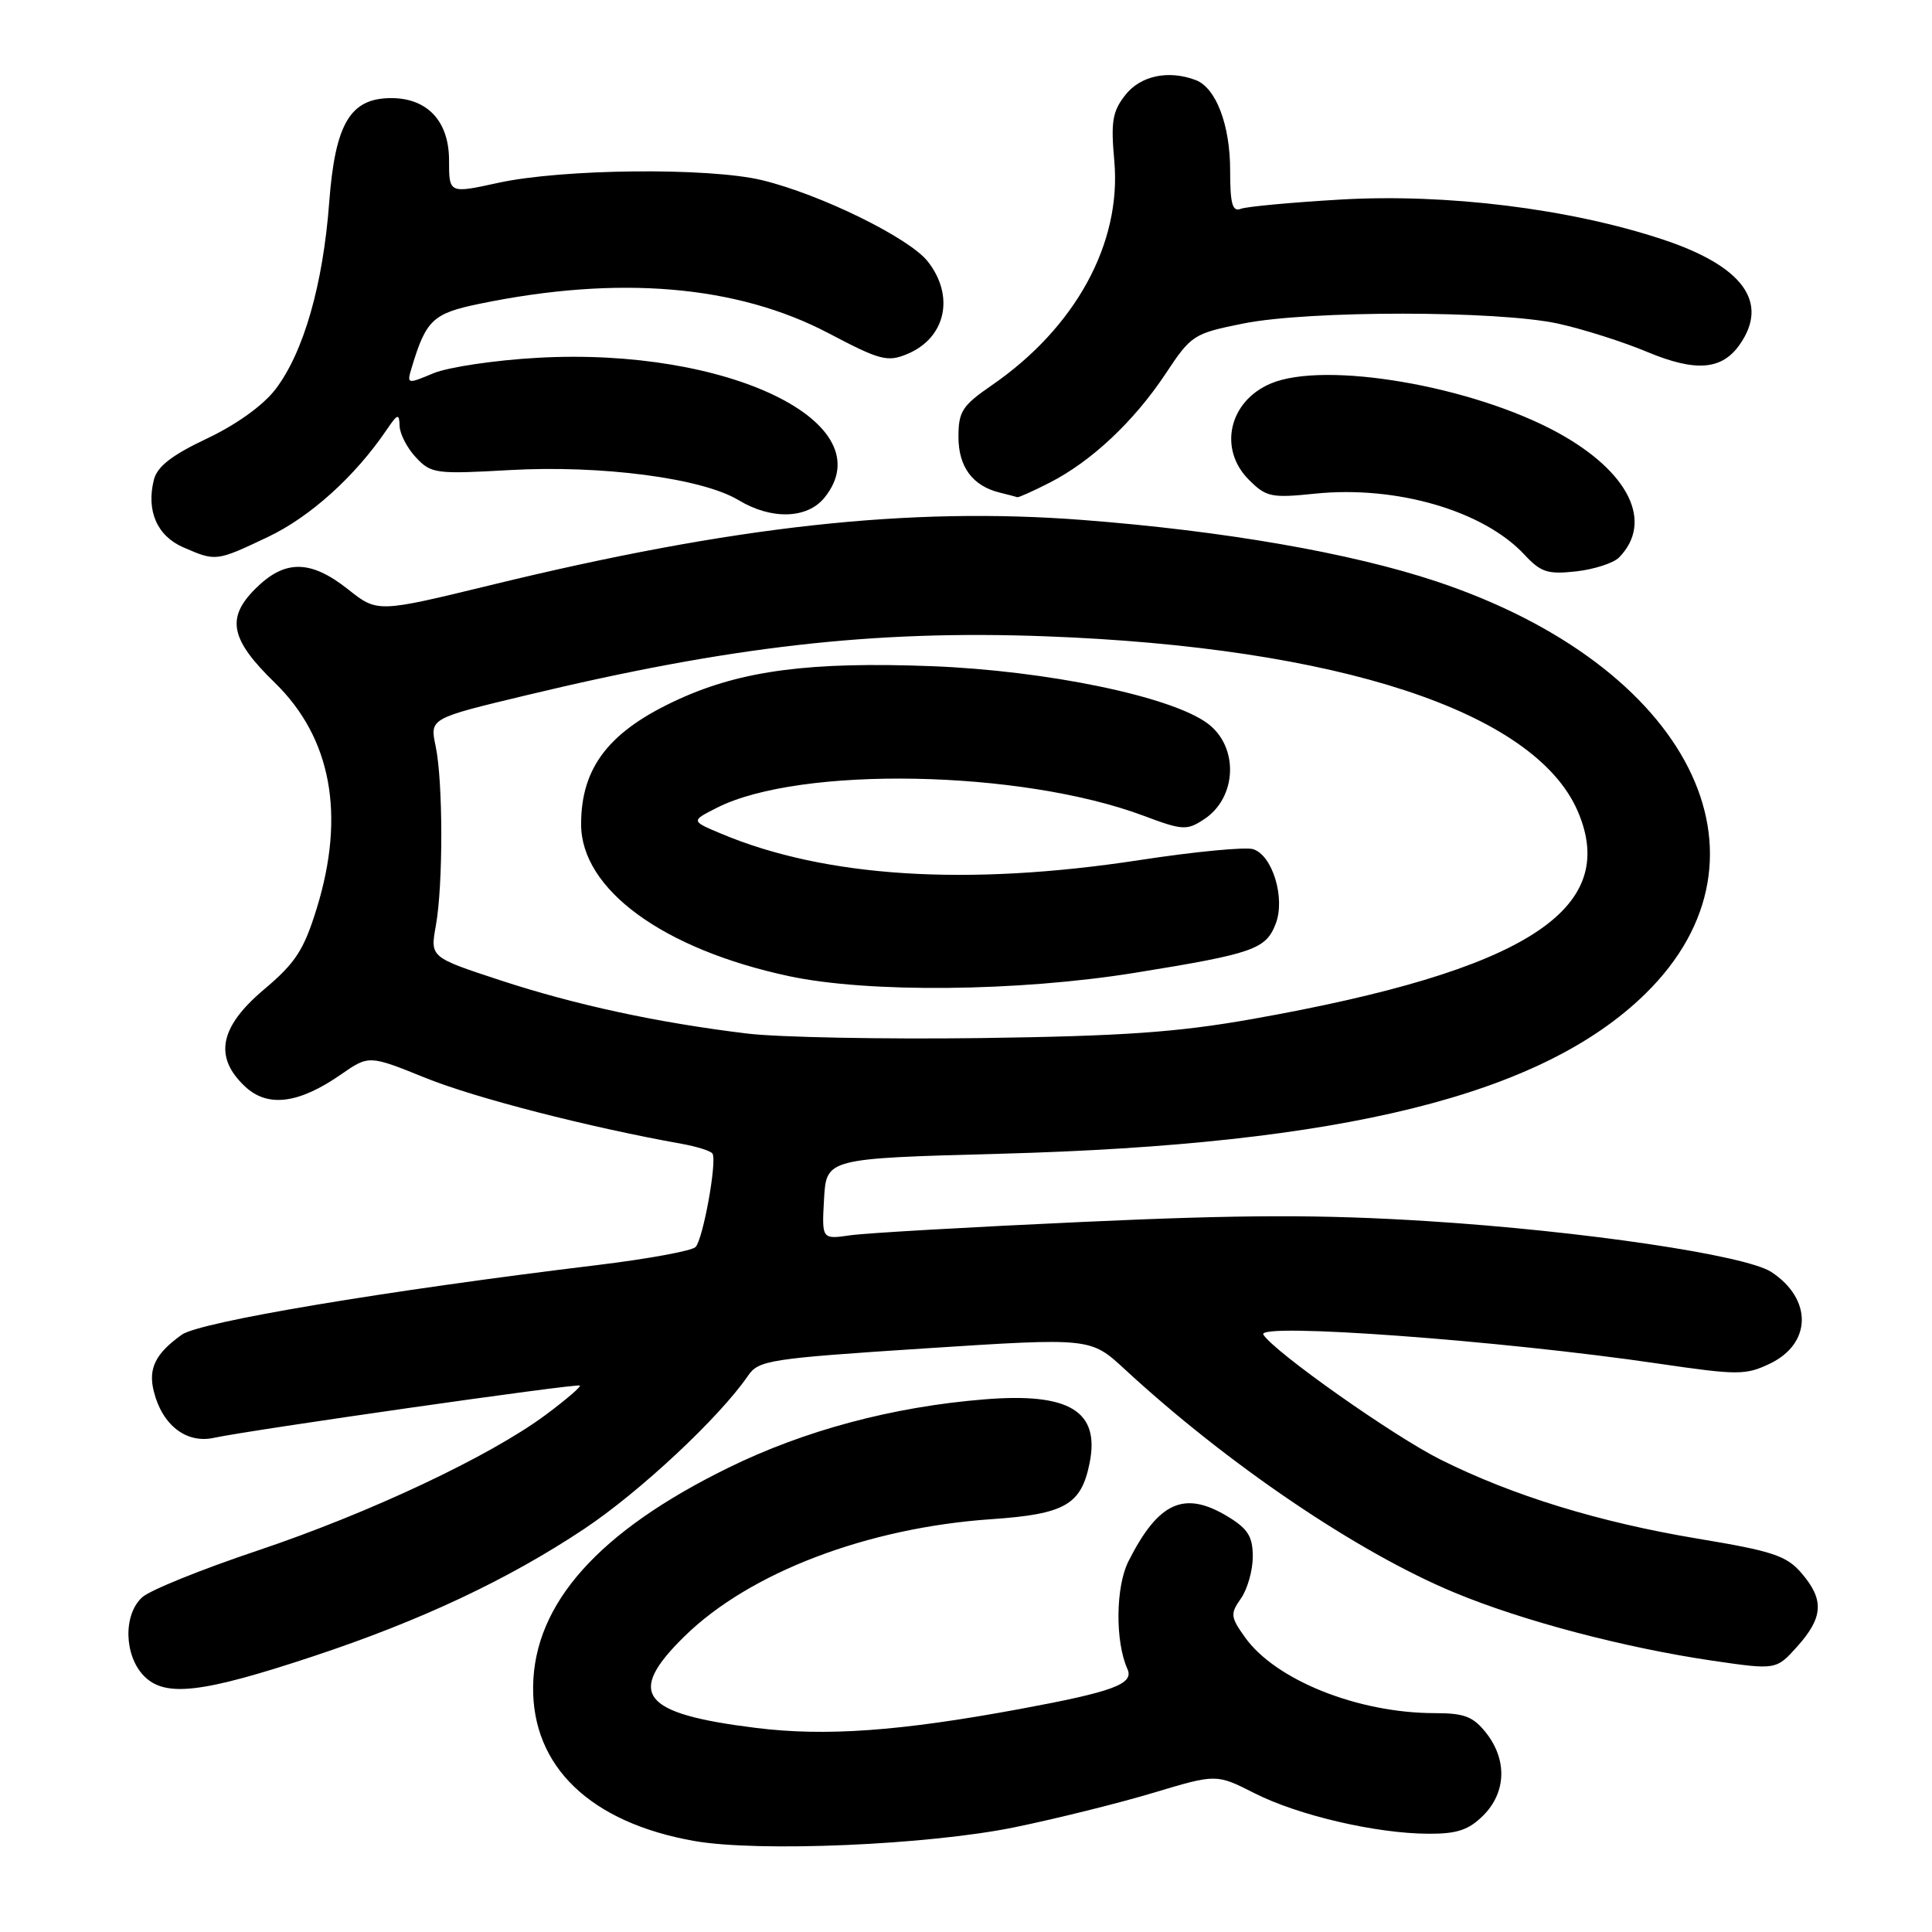 <?xml version="1.0" encoding="UTF-8" standalone="no"?>
<!DOCTYPE svg PUBLIC "-//W3C//DTD SVG 1.1//EN" "http://www.w3.org/Graphics/SVG/1.1/DTD/svg11.dtd" >
<svg xmlns="http://www.w3.org/2000/svg" xmlns:xlink="http://www.w3.org/1999/xlink" version="1.1" viewBox="0 0 256 256">
 <g >
 <path fill="currentColor"
d=" M 134.50 242.11 C 140.00 240.98 148.25 238.93 152.84 237.55 C 161.17 235.05 161.17 235.05 166.21 237.60 C 172.01 240.55 182.36 242.96 189.30 242.98 C 193.07 243.00 194.61 242.48 196.55 240.55 C 199.58 237.51 199.73 233.20 196.93 229.63 C 195.21 227.45 194.04 227.00 190.14 227.00 C 179.95 227.00 169.01 222.63 164.96 216.94 C 163.04 214.24 163.00 213.84 164.44 211.79 C 165.30 210.56 166.00 208.07 166.00 206.26 C 166.00 203.62 165.36 202.58 162.75 200.99 C 156.95 197.45 153.52 198.97 149.53 206.87 C 147.82 210.24 147.75 217.53 149.39 221.15 C 150.29 223.14 147.53 224.16 135.10 226.46 C 119.22 229.40 109.38 230.10 100.19 228.96 C 84.94 227.07 82.90 224.46 90.71 216.81 C 99.31 208.38 114.90 202.43 131.36 201.30 C 141.12 200.63 143.27 199.40 144.38 193.85 C 145.76 186.97 141.70 184.51 130.47 185.42 C 118.30 186.40 106.60 189.53 96.50 194.49 C 79.32 202.92 70.80 212.46 70.64 223.44 C 70.49 234.08 78.23 241.51 92.00 243.94 C 100.52 245.44 123.06 244.47 134.50 242.11 Z  M 41.50 219.47 C 55.75 214.75 67.29 209.32 77.39 202.60 C 84.78 197.68 95.32 187.83 99.11 182.30 C 100.53 180.23 101.89 180.02 122.56 178.67 C 144.50 177.25 144.50 177.25 149.00 181.40 C 162.67 194.03 179.85 205.67 192.69 211.01 C 201.71 214.77 215.26 218.34 226.97 220.06 C 235.36 221.28 235.36 221.28 238.18 218.13 C 241.60 214.30 241.73 211.96 238.71 208.45 C 236.72 206.13 234.89 205.53 224.96 203.88 C 211.88 201.70 200.46 198.19 190.89 193.41 C 184.65 190.30 168.81 179.12 167.40 176.84 C 166.41 175.23 198.87 177.61 219.78 180.69 C 230.24 182.22 231.30 182.23 234.50 180.70 C 240.08 178.04 240.18 172.13 234.70 168.54 C 231.29 166.31 209.61 163.10 189.23 161.81 C 175.14 160.92 164.71 160.94 143.73 161.90 C 128.75 162.58 114.79 163.38 112.69 163.68 C 108.89 164.23 108.89 164.23 109.19 158.87 C 109.50 153.50 109.50 153.50 132.50 152.88 C 177.93 151.66 204.29 145.13 218.02 131.68 C 236.60 113.47 223.82 88.21 190.36 77.05 C 178.99 73.26 162.18 70.34 143.47 68.90 C 120.50 67.13 97.18 69.69 65.06 77.52 C 50.02 81.18 50.02 81.18 46.12 78.09 C 41.13 74.14 37.72 74.12 33.82 78.03 C 29.94 81.90 30.53 84.75 36.40 90.45 C 43.90 97.75 45.80 107.95 41.97 120.36 C 40.26 125.90 39.16 127.59 34.97 131.12 C 29.08 136.09 28.31 140.06 32.46 143.96 C 35.46 146.78 39.56 146.27 45.17 142.38 C 48.89 139.80 48.89 139.80 56.44 142.85 C 63.00 145.50 78.02 149.36 90.26 151.55 C 92.33 151.92 94.20 152.51 94.41 152.86 C 95.03 153.90 93.15 164.25 92.16 165.24 C 91.65 165.75 85.90 166.80 79.37 167.60 C 51.05 171.03 26.46 175.15 24.08 176.86 C 20.58 179.37 19.62 181.33 20.38 184.37 C 21.50 188.85 24.70 191.32 28.35 190.52 C 33.14 189.48 76.45 183.29 76.84 183.59 C 77.03 183.73 75.00 185.47 72.34 187.45 C 64.96 192.95 48.98 200.48 34.10 205.47 C 26.73 207.94 19.87 210.71 18.85 211.64 C 16.29 213.95 16.44 219.44 19.12 222.12 C 21.92 224.92 26.81 224.34 41.50 219.47 Z  M 214.54 73.86 C 219.13 69.17 215.85 62.50 206.42 57.33 C 195.08 51.13 175.56 47.78 168.38 50.82 C 162.84 53.16 161.40 59.49 165.48 63.57 C 167.78 65.87 168.45 66.01 174.27 65.41 C 185.05 64.31 196.59 67.68 202.00 73.50 C 204.17 75.83 205.08 76.13 208.85 75.71 C 211.25 75.44 213.81 74.61 214.54 73.86 Z  M 35.50 71.15 C 41.09 68.50 47.03 63.14 51.20 57.00 C 52.69 54.80 52.90 54.73 52.95 56.44 C 52.98 57.50 53.95 59.38 55.12 60.62 C 57.12 62.76 57.76 62.84 67.48 62.29 C 79.66 61.60 93.02 63.35 97.86 66.27 C 102.21 68.90 106.96 68.76 109.24 65.95 C 117.24 56.08 96.56 45.99 71.24 47.41 C 65.60 47.72 59.38 48.65 57.43 49.46 C 53.94 50.92 53.89 50.91 54.55 48.72 C 56.45 42.39 57.36 41.53 63.51 40.26 C 81.97 36.44 97.67 37.77 109.84 44.18 C 116.58 47.73 117.59 48.00 120.19 46.92 C 125.32 44.80 126.55 39.24 122.93 34.64 C 120.48 31.52 108.74 25.76 101.00 23.88 C 93.96 22.17 74.54 22.36 66.00 24.23 C 59.50 25.65 59.50 25.65 59.50 21.24 C 59.50 16.07 56.64 13.00 51.84 13.00 C 46.41 13.00 44.41 16.36 43.62 26.83 C 42.80 37.75 40.22 46.71 36.51 51.57 C 34.88 53.71 31.33 56.26 27.42 58.11 C 22.75 60.32 20.84 61.81 20.39 63.57 C 19.36 67.68 20.81 71.01 24.28 72.52 C 28.61 74.41 28.65 74.40 35.50 71.15 Z  M 139.08 63.96 C 144.61 61.14 150.24 55.85 154.43 49.55 C 157.84 44.39 158.15 44.19 164.73 42.87 C 173.40 41.12 198.52 41.13 206.50 42.89 C 209.80 43.62 215.09 45.30 218.26 46.63 C 224.68 49.31 228.16 49.04 230.52 45.66 C 234.46 40.04 230.94 35.24 220.29 31.72 C 208.00 27.65 191.66 25.63 177.66 26.44 C 171.15 26.82 165.19 27.37 164.41 27.67 C 163.30 28.10 163.00 27.02 163.00 22.56 C 163.00 16.56 161.13 11.65 158.46 10.62 C 154.85 9.24 151.13 10.02 149.12 12.58 C 147.40 14.76 147.18 16.11 147.65 21.33 C 148.63 32.23 142.51 43.42 131.39 51.07 C 127.50 53.75 127.00 54.53 127.00 57.89 C 127.00 61.87 128.88 64.40 132.50 65.28 C 133.60 65.55 134.63 65.82 134.79 65.88 C 134.95 65.95 136.88 65.08 139.08 63.96 Z  M 99.00 136.95 C 87.13 135.51 76.24 133.16 66.25 129.88 C 57.00 126.84 57.00 126.84 57.75 122.67 C 58.73 117.23 58.71 103.49 57.72 98.85 C 56.95 95.19 56.95 95.19 69.72 92.13 C 96.73 85.64 115.77 83.47 138.45 84.31 C 177.33 85.75 203.34 94.28 209.05 107.47 C 214.71 120.55 202.10 128.61 165.97 135.02 C 156.01 136.79 148.78 137.29 130.00 137.55 C 117.07 137.72 103.12 137.45 99.00 136.95 Z  M 150.39 128.90 C 166.10 126.36 167.75 125.79 169.05 122.37 C 170.33 118.99 168.61 113.33 166.05 112.52 C 165.05 112.20 158.26 112.85 150.97 113.97 C 128.18 117.46 109.33 116.27 95.52 110.45 C 91.54 108.78 91.54 108.78 95.02 107.02 C 106.05 101.46 135.25 102.01 151.50 108.08 C 156.69 110.03 157.26 110.06 159.53 108.57 C 163.93 105.69 164.18 98.94 160.00 95.85 C 155.17 92.27 138.66 88.86 123.42 88.27 C 107.36 87.66 98.32 88.84 90.00 92.62 C 80.75 96.82 77.00 101.62 77.00 109.22 C 77.00 117.84 87.84 125.77 104.52 129.34 C 115.03 131.59 134.89 131.40 150.39 128.90 Z "/>
</g>
</svg>